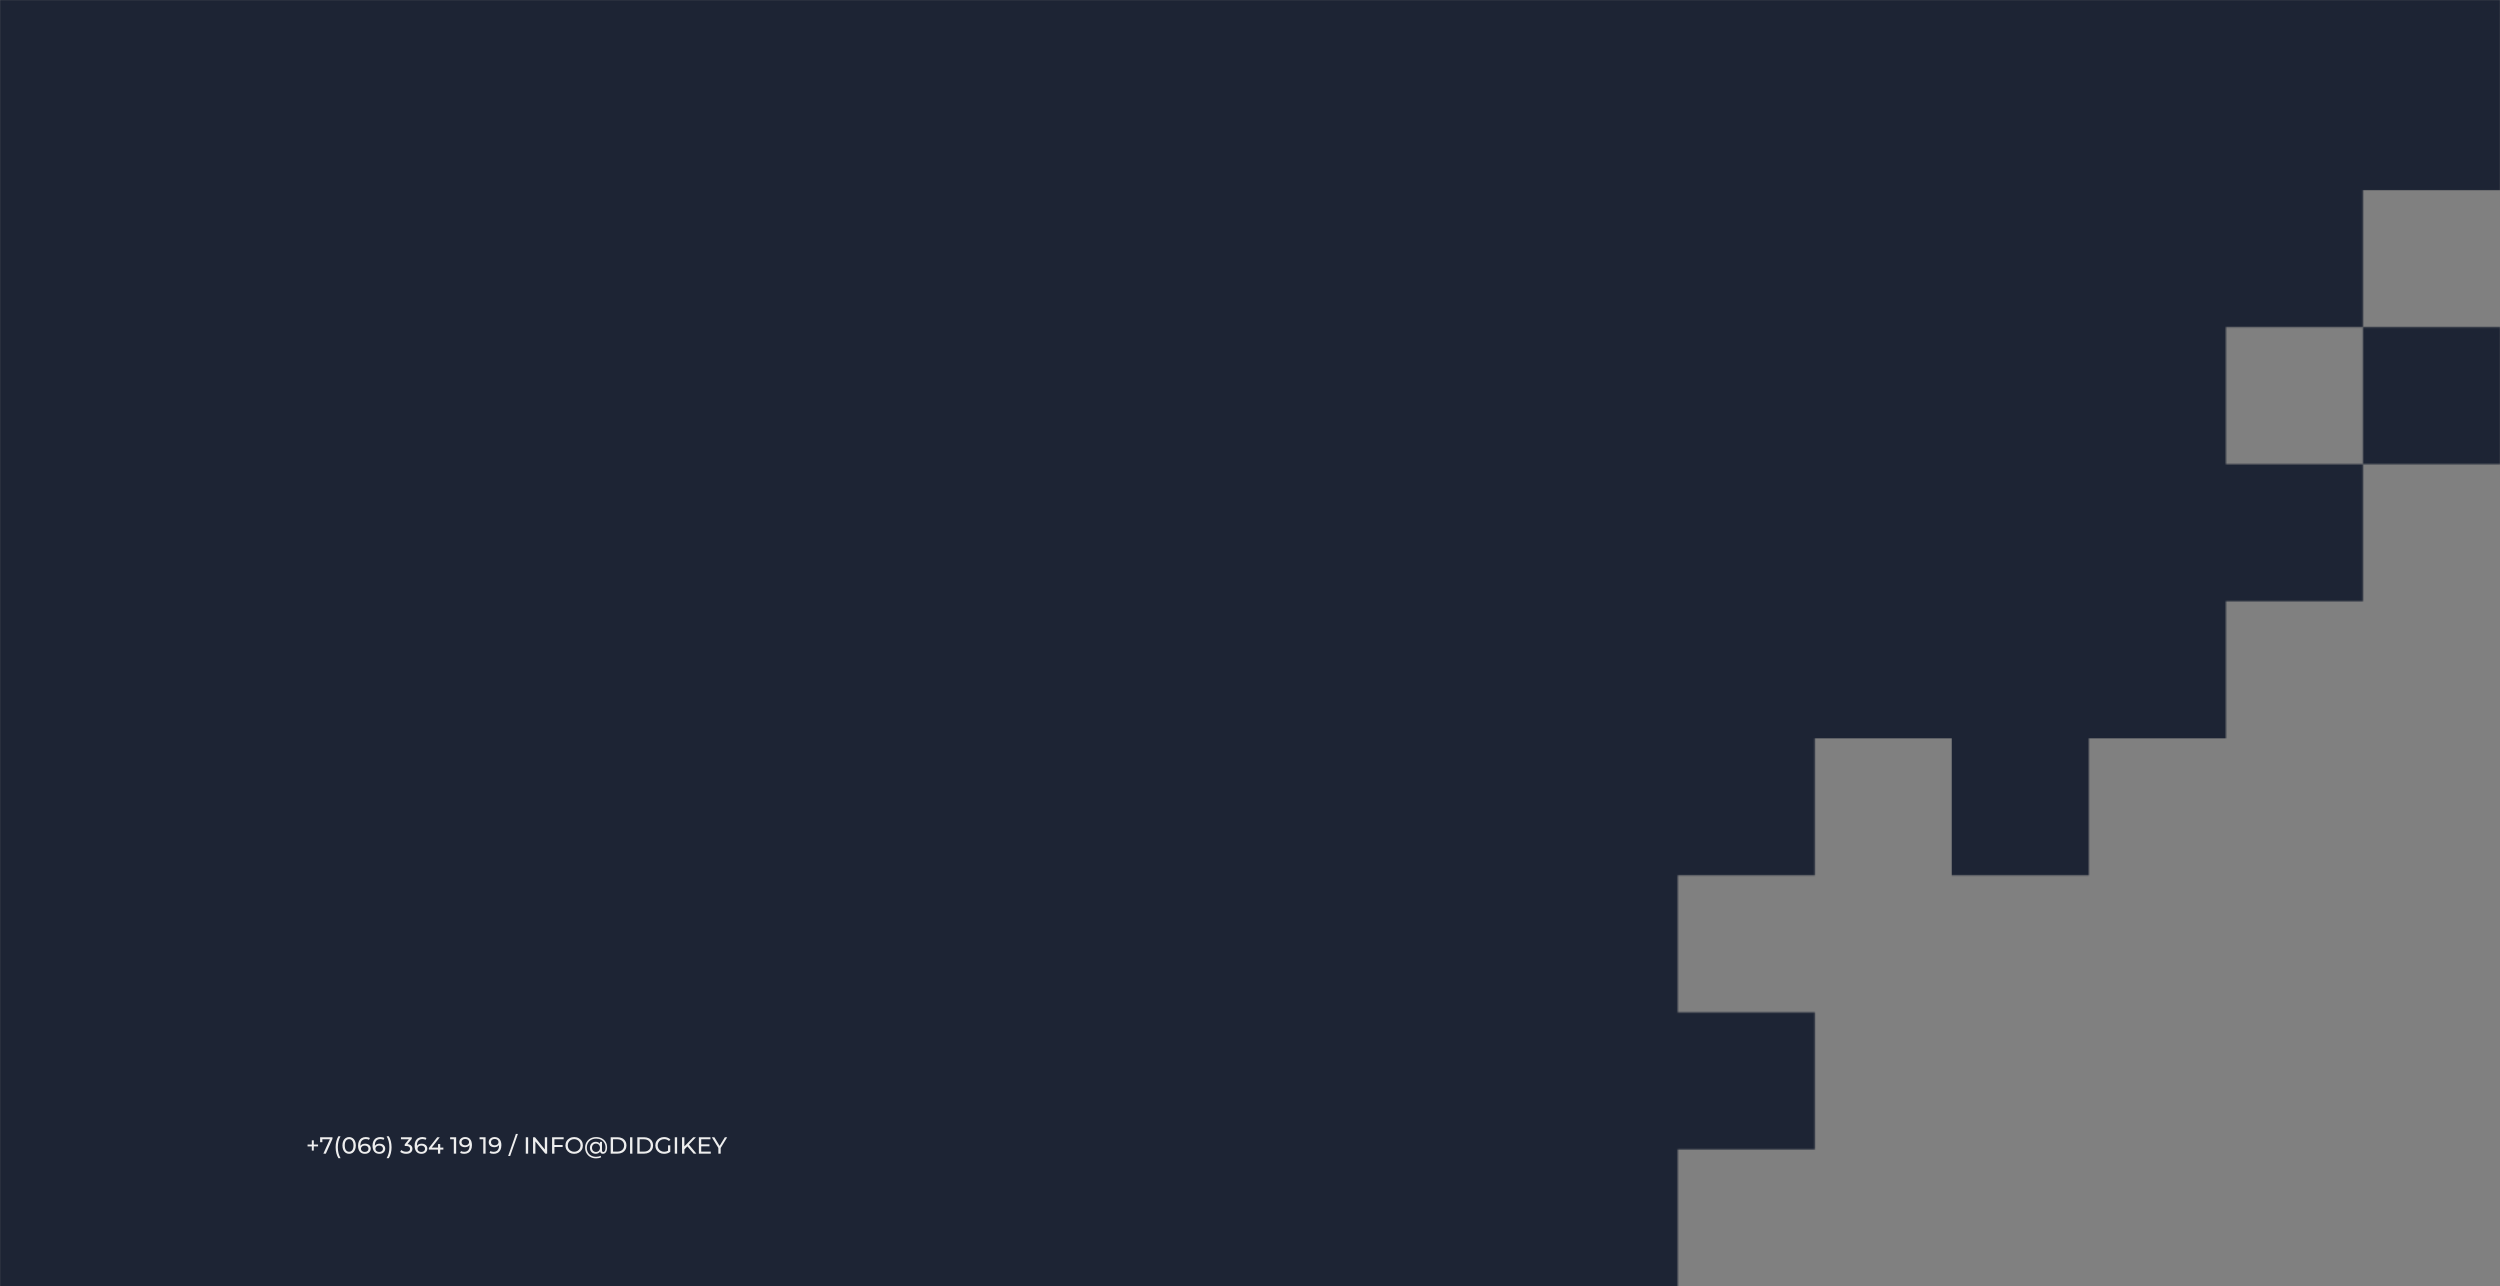 <svg width="1920" height="988" viewBox="0 0 1920 988" fill="none" xmlns="http://www.w3.org/2000/svg">
<rect x="0" y="0" width="1920" height="988" fill="#808080" stroke="none"/>
<mask id="mask0_52_309" style="mask-type:alpha" maskUnits="userSpaceOnUse" x="0" y="0" width="1920" height="988">
<path d="M1709.5 567H1604.25V672.25H1499V567H1393.75V672.25H1288.5V777.5H1393.75V882.75H1288.5V988H0V0H1920V146H1814.75V251.25H1709.5V356.5H1814.75V461.75H1709.5V567Z" fill="#454C5C"/>
<path d="M1920 251.25V356.5H1814.75V251.25H1920Z" fill="#454C5C"/>
</mask>
<g mask="url(#mask0_52_309)">
<path d="M0 0H1920V988H0V0Z" fill="#1D2434"/>
<path d="M244.27 880.42H240.994V883.642H239.482V880.42H236.206V878.998H239.482V875.758H240.994V878.998H244.27V880.42ZM255.345 873.4V874.624L250.251 886H248.343L253.329 874.966H247.569V877.216H245.841V873.4H255.345ZM259.911 889.492C259.227 888.388 258.699 887.122 258.327 885.694C257.955 884.254 257.769 882.712 257.769 881.068C257.769 879.424 257.955 877.882 258.327 876.442C258.699 874.99 259.227 873.724 259.911 872.644H261.549C260.829 873.904 260.301 875.224 259.965 876.604C259.629 877.984 259.461 879.472 259.461 881.068C259.461 882.664 259.629 884.152 259.965 885.532C260.301 886.912 260.829 888.232 261.549 889.492H259.911ZM268.135 886.144C267.139 886.144 266.251 885.892 265.471 885.388C264.703 884.872 264.097 884.128 263.653 883.156C263.209 882.184 262.987 881.032 262.987 879.7C262.987 878.368 263.209 877.216 263.653 876.244C264.097 875.272 264.703 874.534 265.471 874.03C266.251 873.514 267.139 873.256 268.135 873.256C269.119 873.256 269.995 873.514 270.763 874.03C271.543 874.534 272.155 875.272 272.599 876.244C273.043 877.216 273.265 878.368 273.265 879.7C273.265 881.032 273.043 882.184 272.599 883.156C272.155 884.128 271.543 884.872 270.763 885.388C269.995 885.892 269.119 886.144 268.135 886.144ZM268.135 884.542C269.143 884.542 269.947 884.128 270.547 883.3C271.159 882.472 271.465 881.272 271.465 879.7C271.465 878.128 271.159 876.928 270.547 876.1C269.947 875.272 269.143 874.858 268.135 874.858C267.115 874.858 266.299 875.272 265.687 876.1C265.087 876.928 264.787 878.128 264.787 879.7C264.787 881.272 265.087 882.472 265.687 883.3C266.299 884.128 267.115 884.542 268.135 884.542ZM280.429 878.35C281.257 878.35 281.995 878.506 282.643 878.818C283.303 879.13 283.819 879.58 284.191 880.168C284.563 880.744 284.749 881.41 284.749 882.166C284.749 882.958 284.551 883.654 284.155 884.254C283.771 884.854 283.237 885.322 282.553 885.658C281.881 885.982 281.125 886.144 280.285 886.144C278.593 886.144 277.285 885.598 276.361 884.506C275.449 883.414 274.993 881.866 274.993 879.862C274.993 878.458 275.239 877.264 275.731 876.28C276.235 875.284 276.931 874.534 277.819 874.03C278.719 873.514 279.763 873.256 280.951 873.256C281.563 873.256 282.139 873.322 282.679 873.454C283.219 873.574 283.687 873.754 284.083 873.994L283.399 875.398C282.799 875.002 281.995 874.804 280.987 874.804C279.679 874.804 278.653 875.212 277.909 876.028C277.165 876.832 276.793 878.008 276.793 879.556C276.793 879.748 276.799 879.898 276.811 880.006C277.171 879.466 277.663 879.058 278.287 878.782C278.923 878.494 279.637 878.35 280.429 878.35ZM280.213 884.686C281.041 884.686 281.713 884.464 282.229 884.02C282.745 883.576 283.003 882.982 283.003 882.238C283.003 881.494 282.739 880.906 282.211 880.474C281.695 880.03 280.999 879.808 280.123 879.808C279.559 879.808 279.055 879.916 278.611 880.132C278.179 880.348 277.837 880.642 277.585 881.014C277.345 881.386 277.225 881.8 277.225 882.256C277.225 882.7 277.339 883.108 277.567 883.48C277.807 883.84 278.149 884.134 278.593 884.362C279.049 884.578 279.589 884.686 280.213 884.686ZM291.538 878.35C292.366 878.35 293.104 878.506 293.752 878.818C294.412 879.13 294.928 879.58 295.3 880.168C295.672 880.744 295.858 881.41 295.858 882.166C295.858 882.958 295.66 883.654 295.264 884.254C294.88 884.854 294.346 885.322 293.662 885.658C292.99 885.982 292.234 886.144 291.394 886.144C289.702 886.144 288.394 885.598 287.47 884.506C286.558 883.414 286.102 881.866 286.102 879.862C286.102 878.458 286.348 877.264 286.84 876.28C287.344 875.284 288.04 874.534 288.928 874.03C289.828 873.514 290.872 873.256 292.06 873.256C292.672 873.256 293.248 873.322 293.788 873.454C294.328 873.574 294.796 873.754 295.192 873.994L294.508 875.398C293.908 875.002 293.104 874.804 292.096 874.804C290.788 874.804 289.762 875.212 289.018 876.028C288.274 876.832 287.902 878.008 287.902 879.556C287.902 879.748 287.908 879.898 287.92 880.006C288.28 879.466 288.772 879.058 289.396 878.782C290.032 878.494 290.746 878.35 291.538 878.35ZM291.322 884.686C292.15 884.686 292.822 884.464 293.338 884.02C293.854 883.576 294.112 882.982 294.112 882.238C294.112 881.494 293.848 880.906 293.32 880.474C292.804 880.03 292.108 879.808 291.232 879.808C290.668 879.808 290.164 879.916 289.72 880.132C289.288 880.348 288.946 880.642 288.694 881.014C288.454 881.386 288.334 881.8 288.334 882.256C288.334 882.7 288.448 883.108 288.676 883.48C288.916 883.84 289.258 884.134 289.702 884.362C290.158 884.578 290.698 884.686 291.322 884.686ZM296.924 889.492C297.644 888.232 298.172 886.912 298.508 885.532C298.856 884.152 299.03 882.664 299.03 881.068C299.03 879.472 298.856 877.984 298.508 876.604C298.172 875.224 297.644 873.904 296.924 872.644H298.562C299.258 873.724 299.792 874.984 300.164 876.424C300.536 877.864 300.722 879.412 300.722 881.068C300.722 882.712 300.536 884.254 300.164 885.694C299.792 887.134 299.258 888.4 298.562 889.492H296.924ZM312.952 878.692C314.188 878.812 315.13 879.196 315.778 879.844C316.426 880.48 316.75 881.296 316.75 882.292C316.75 883.012 316.57 883.666 316.21 884.254C315.85 884.83 315.31 885.292 314.59 885.64C313.882 885.976 313.012 886.144 311.98 886.144C311.08 886.144 310.216 886.012 309.388 885.748C308.56 885.472 307.882 885.094 307.354 884.614L308.182 883.192C308.614 883.6 309.166 883.93 309.838 884.182C310.51 884.422 311.224 884.542 311.98 884.542C312.916 884.542 313.642 884.344 314.158 883.948C314.686 883.552 314.95 883.006 314.95 882.31C314.95 881.614 314.692 881.074 314.176 880.69C313.66 880.306 312.88 880.114 311.836 880.114H310.828V878.854L313.996 874.966H307.93V873.4H316.246V874.624L312.952 878.692ZM323.864 878.35C324.692 878.35 325.43 878.506 326.078 878.818C326.738 879.13 327.254 879.58 327.626 880.168C327.998 880.744 328.184 881.41 328.184 882.166C328.184 882.958 327.986 883.654 327.59 884.254C327.206 884.854 326.672 885.322 325.988 885.658C325.316 885.982 324.56 886.144 323.72 886.144C322.028 886.144 320.72 885.598 319.796 884.506C318.884 883.414 318.428 881.866 318.428 879.862C318.428 878.458 318.674 877.264 319.166 876.28C319.67 875.284 320.366 874.534 321.254 874.03C322.154 873.514 323.198 873.256 324.386 873.256C324.998 873.256 325.574 873.322 326.114 873.454C326.654 873.574 327.122 873.754 327.518 873.994L326.834 875.398C326.234 875.002 325.43 874.804 324.422 874.804C323.114 874.804 322.088 875.212 321.344 876.028C320.6 876.832 320.228 878.008 320.228 879.556C320.228 879.748 320.234 879.898 320.246 880.006C320.606 879.466 321.098 879.058 321.722 878.782C322.358 878.494 323.072 878.35 323.864 878.35ZM323.648 884.686C324.476 884.686 325.148 884.464 325.664 884.02C326.18 883.576 326.438 882.982 326.438 882.238C326.438 881.494 326.174 880.906 325.646 880.474C325.13 880.03 324.434 879.808 323.558 879.808C322.994 879.808 322.49 879.916 322.046 880.132C321.614 880.348 321.272 880.642 321.02 881.014C320.78 881.386 320.66 881.8 320.66 882.256C320.66 882.7 320.774 883.108 321.002 883.48C321.242 883.84 321.584 884.134 322.028 884.362C322.484 884.578 323.024 884.686 323.648 884.686ZM340.5 882.904H338.106V886H336.36V882.904H329.358V881.644L335.802 873.4H337.746L331.572 881.356H336.414V878.62H338.106V881.356H340.5V882.904ZM350.319 873.4V886H348.537V874.966H345.693V873.4H350.319ZM357.161 873.256C358.853 873.256 360.155 873.802 361.067 874.894C361.991 875.986 362.453 877.534 362.453 879.538C362.453 880.942 362.201 882.142 361.697 883.138C361.205 884.122 360.509 884.872 359.609 885.388C358.721 885.892 357.683 886.144 356.495 886.144C355.883 886.144 355.307 886.084 354.767 885.964C354.227 885.832 353.759 885.646 353.363 885.406L354.047 884.002C354.659 884.398 355.469 884.596 356.477 884.596C357.785 884.596 358.805 884.194 359.537 883.39C360.281 882.574 360.653 881.392 360.653 879.844V879.394C360.293 879.934 359.795 880.348 359.159 880.636C358.523 880.912 357.809 881.05 357.017 881.05C356.189 881.05 355.445 880.894 354.785 880.582C354.137 880.27 353.627 879.826 353.255 879.25C352.895 878.662 352.715 877.99 352.715 877.234C352.715 876.442 352.907 875.746 353.291 875.146C353.687 874.546 354.221 874.084 354.893 873.76C355.565 873.424 356.321 873.256 357.161 873.256ZM357.323 879.592C357.887 879.592 358.391 879.484 358.835 879.268C359.279 879.052 359.621 878.758 359.861 878.386C360.113 878.014 360.239 877.6 360.239 877.144C360.239 876.7 360.119 876.298 359.879 875.938C359.651 875.566 359.309 875.272 358.853 875.056C358.409 874.828 357.869 874.714 357.233 874.714C356.405 874.714 355.733 874.936 355.217 875.38C354.713 875.824 354.461 876.418 354.461 877.162C354.461 877.906 354.719 878.5 355.235 878.944C355.751 879.376 356.447 879.592 357.323 879.592ZM372.924 873.4V886H371.142V874.966H368.298V873.4H372.924ZM379.766 873.256C381.458 873.256 382.76 873.802 383.672 874.894C384.596 875.986 385.058 877.534 385.058 879.538C385.058 880.942 384.806 882.142 384.302 883.138C383.81 884.122 383.114 884.872 382.214 885.388C381.326 885.892 380.288 886.144 379.1 886.144C378.488 886.144 377.912 886.084 377.372 885.964C376.832 885.832 376.364 885.646 375.968 885.406L376.652 884.002C377.264 884.398 378.074 884.596 379.082 884.596C380.39 884.596 381.41 884.194 382.142 883.39C382.886 882.574 383.258 881.392 383.258 879.844V879.394C382.898 879.934 382.4 880.348 381.764 880.636C381.128 880.912 380.414 881.05 379.622 881.05C378.794 881.05 378.05 880.894 377.39 880.582C376.742 880.27 376.232 879.826 375.86 879.25C375.5 878.662 375.32 877.99 375.32 877.234C375.32 876.442 375.512 875.746 375.896 875.146C376.292 874.546 376.826 874.084 377.498 873.76C378.17 873.424 378.926 873.256 379.766 873.256ZM379.928 879.592C380.492 879.592 380.996 879.484 381.44 879.268C381.884 879.052 382.226 878.758 382.466 878.386C382.718 878.014 382.844 877.6 382.844 877.144C382.844 876.7 382.724 876.298 382.484 875.938C382.256 875.566 381.914 875.272 381.458 875.056C381.014 874.828 380.474 874.714 379.838 874.714C379.01 874.714 378.338 874.936 377.822 875.38C377.318 875.824 377.066 876.418 377.066 877.162C377.066 877.906 377.324 878.5 377.84 878.944C378.356 879.376 379.052 879.592 379.928 879.592ZM396.196 870.844H397.762L391.822 887.8H390.256L396.196 870.844ZM403.812 873.4H405.612V886H403.812V873.4ZM420.22 873.4V886H418.744L411.184 876.604V886H409.384V873.4H410.86L418.42 882.796V873.4H420.22ZM425.792 874.966V879.358H432.11V880.906H425.792V886H423.992V873.4H432.884V874.966H425.792ZM440.965 886.144C439.693 886.144 438.547 885.868 437.527 885.316C436.507 884.752 435.703 883.978 435.115 882.994C434.539 882.01 434.251 880.912 434.251 879.7C434.251 878.488 434.539 877.39 435.115 876.406C435.703 875.422 436.507 874.654 437.527 874.102C438.547 873.538 439.693 873.256 440.965 873.256C442.225 873.256 443.365 873.538 444.385 874.102C445.405 874.654 446.203 875.422 446.779 876.406C447.355 877.378 447.643 878.476 447.643 879.7C447.643 880.924 447.355 882.028 446.779 883.012C446.203 883.984 445.405 884.752 444.385 885.316C443.365 885.868 442.225 886.144 440.965 886.144ZM440.965 884.542C441.889 884.542 442.717 884.332 443.449 883.912C444.193 883.492 444.775 882.916 445.195 882.184C445.627 881.44 445.843 880.612 445.843 879.7C445.843 878.788 445.627 877.966 445.195 877.234C444.775 876.49 444.193 875.908 443.449 875.488C442.717 875.068 441.889 874.858 440.965 874.858C440.041 874.858 439.201 875.068 438.445 875.488C437.701 875.908 437.113 876.49 436.681 877.234C436.261 877.966 436.051 878.788 436.051 879.7C436.051 880.612 436.261 881.44 436.681 882.184C437.113 882.916 437.701 883.492 438.445 883.912C439.201 884.332 440.041 884.542 440.965 884.542ZM457.864 873.274C459.484 873.274 460.93 873.61 462.202 874.282C463.474 874.942 464.464 875.872 465.172 877.072C465.892 878.272 466.252 879.64 466.252 881.176C466.252 882.712 465.97 883.918 465.406 884.794C464.842 885.67 464.056 886.108 463.048 886.108C462.472 886.108 461.992 885.964 461.608 885.676C461.236 885.376 460.996 884.95 460.888 884.398C460.528 884.95 460.054 885.376 459.466 885.676C458.89 885.964 458.224 886.108 457.468 886.108C456.628 886.108 455.872 885.91 455.2 885.514C454.528 885.118 454 884.572 453.616 883.876C453.244 883.168 453.058 882.37 453.058 881.482C453.058 880.606 453.244 879.82 453.616 879.124C454 878.416 454.528 877.87 455.2 877.486C455.872 877.09 456.628 876.892 457.468 876.892C458.164 876.892 458.794 877.024 459.358 877.288C459.922 877.54 460.39 877.918 460.762 878.422V876.964H462.328V883.444C462.328 883.888 462.424 884.218 462.616 884.434C462.808 884.638 463.054 884.74 463.354 884.74C463.882 884.74 464.29 884.434 464.578 883.822C464.878 883.198 465.028 882.322 465.028 881.194C465.028 879.862 464.728 878.692 464.128 877.684C463.528 876.664 462.682 875.872 461.59 875.308C460.51 874.744 459.268 874.462 457.864 874.462C456.448 874.462 455.194 874.756 454.102 875.344C453.022 875.932 452.182 876.754 451.582 877.81C450.982 878.866 450.682 880.072 450.682 881.428C450.682 882.796 450.976 884.008 451.564 885.064C452.164 886.12 452.998 886.942 454.066 887.53C455.146 888.13 456.388 888.43 457.792 888.43C458.38 888.43 458.98 888.364 459.592 888.232C460.204 888.1 460.762 887.902 461.266 887.638L461.662 888.79C461.134 889.066 460.522 889.276 459.826 889.42C459.13 889.564 458.452 889.636 457.792 889.636C456.148 889.636 454.684 889.282 453.4 888.574C452.128 887.878 451.138 886.906 450.43 885.658C449.722 884.41 449.368 883 449.368 881.428C449.368 879.856 449.722 878.452 450.43 877.216C451.15 875.98 452.152 875.014 453.436 874.318C454.732 873.622 456.208 873.274 457.864 873.274ZM457.72 884.704C458.308 884.704 458.83 884.572 459.286 884.308C459.754 884.044 460.12 883.672 460.384 883.192C460.66 882.7 460.798 882.13 460.798 881.482C460.798 880.834 460.66 880.27 460.384 879.79C460.12 879.298 459.754 878.926 459.286 878.674C458.83 878.41 458.308 878.278 457.72 878.278C456.808 878.278 456.07 878.572 455.506 879.16C454.942 879.736 454.66 880.51 454.66 881.482C454.66 882.454 454.942 883.234 455.506 883.822C456.082 884.41 456.82 884.704 457.72 884.704ZM469.009 873.4H474.319C475.651 873.4 476.833 873.664 477.865 874.192C478.897 874.72 479.695 875.464 480.259 876.424C480.835 877.372 481.123 878.464 481.123 879.7C481.123 880.936 480.835 882.034 480.259 882.994C479.695 883.942 478.897 884.68 477.865 885.208C476.833 885.736 475.651 886 474.319 886H469.009V873.4ZM474.211 884.434C475.231 884.434 476.125 884.236 476.893 883.84C477.673 883.444 478.273 882.892 478.693 882.184C479.113 881.464 479.323 880.636 479.323 879.7C479.323 878.764 479.113 877.942 478.693 877.234C478.273 876.514 477.673 875.956 476.893 875.56C476.125 875.164 475.231 874.966 474.211 874.966H470.809V884.434H474.211ZM483.88 873.4H485.68V886H483.88V873.4ZM489.453 873.4H494.763C496.095 873.4 497.277 873.664 498.309 874.192C499.341 874.72 500.139 875.464 500.703 876.424C501.279 877.372 501.567 878.464 501.567 879.7C501.567 880.936 501.279 882.034 500.703 882.994C500.139 883.942 499.341 884.68 498.309 885.208C497.277 885.736 496.095 886 494.763 886H489.453V873.4ZM494.655 884.434C495.675 884.434 496.569 884.236 497.337 883.84C498.117 883.444 498.717 882.892 499.137 882.184C499.557 881.464 499.767 880.636 499.767 879.7C499.767 878.764 499.557 877.942 499.137 877.234C498.717 876.514 498.117 875.956 497.337 875.56C496.569 875.164 495.675 874.966 494.655 874.966H491.253V884.434H494.655ZM513.054 879.628H514.782V884.542C514.158 885.058 513.432 885.454 512.604 885.73C511.776 886.006 510.912 886.144 510.012 886.144C508.74 886.144 507.594 885.868 506.574 885.316C505.554 884.752 504.75 883.984 504.162 883.012C503.586 882.028 503.298 880.924 503.298 879.7C503.298 878.476 503.586 877.372 504.162 876.388C504.75 875.404 505.554 874.636 506.574 874.084C507.606 873.532 508.764 873.256 510.048 873.256C511.056 873.256 511.968 873.424 512.784 873.76C513.612 874.084 514.314 874.564 514.89 875.2L513.774 876.316C512.766 875.344 511.548 874.858 510.12 874.858C509.16 874.858 508.296 875.068 507.528 875.488C506.772 875.896 506.178 876.472 505.746 877.216C505.314 877.948 505.098 878.776 505.098 879.7C505.098 880.612 505.314 881.44 505.746 882.184C506.178 882.916 506.772 883.492 507.528 883.912C508.296 884.332 509.154 884.542 510.102 884.542C511.23 884.542 512.214 884.272 513.054 883.732V879.628ZM518.228 873.4H520.028V886H518.228V873.4ZM527.904 880.402L525.6 882.742V886H523.8V873.4H525.6V880.438L532.44 873.4H534.492L529.11 879.07L534.834 886H532.728L527.904 880.402ZM545.882 884.434V886H536.738V873.4H545.63V874.966H538.538V878.836H544.856V880.366H538.538V884.434H545.882ZM553.48 881.644V886H551.698V881.608L546.694 873.4H548.62L552.652 880.042L556.702 873.4H558.484L553.48 881.644Z" fill="#EEEEEE"/>
</g>
</svg>
